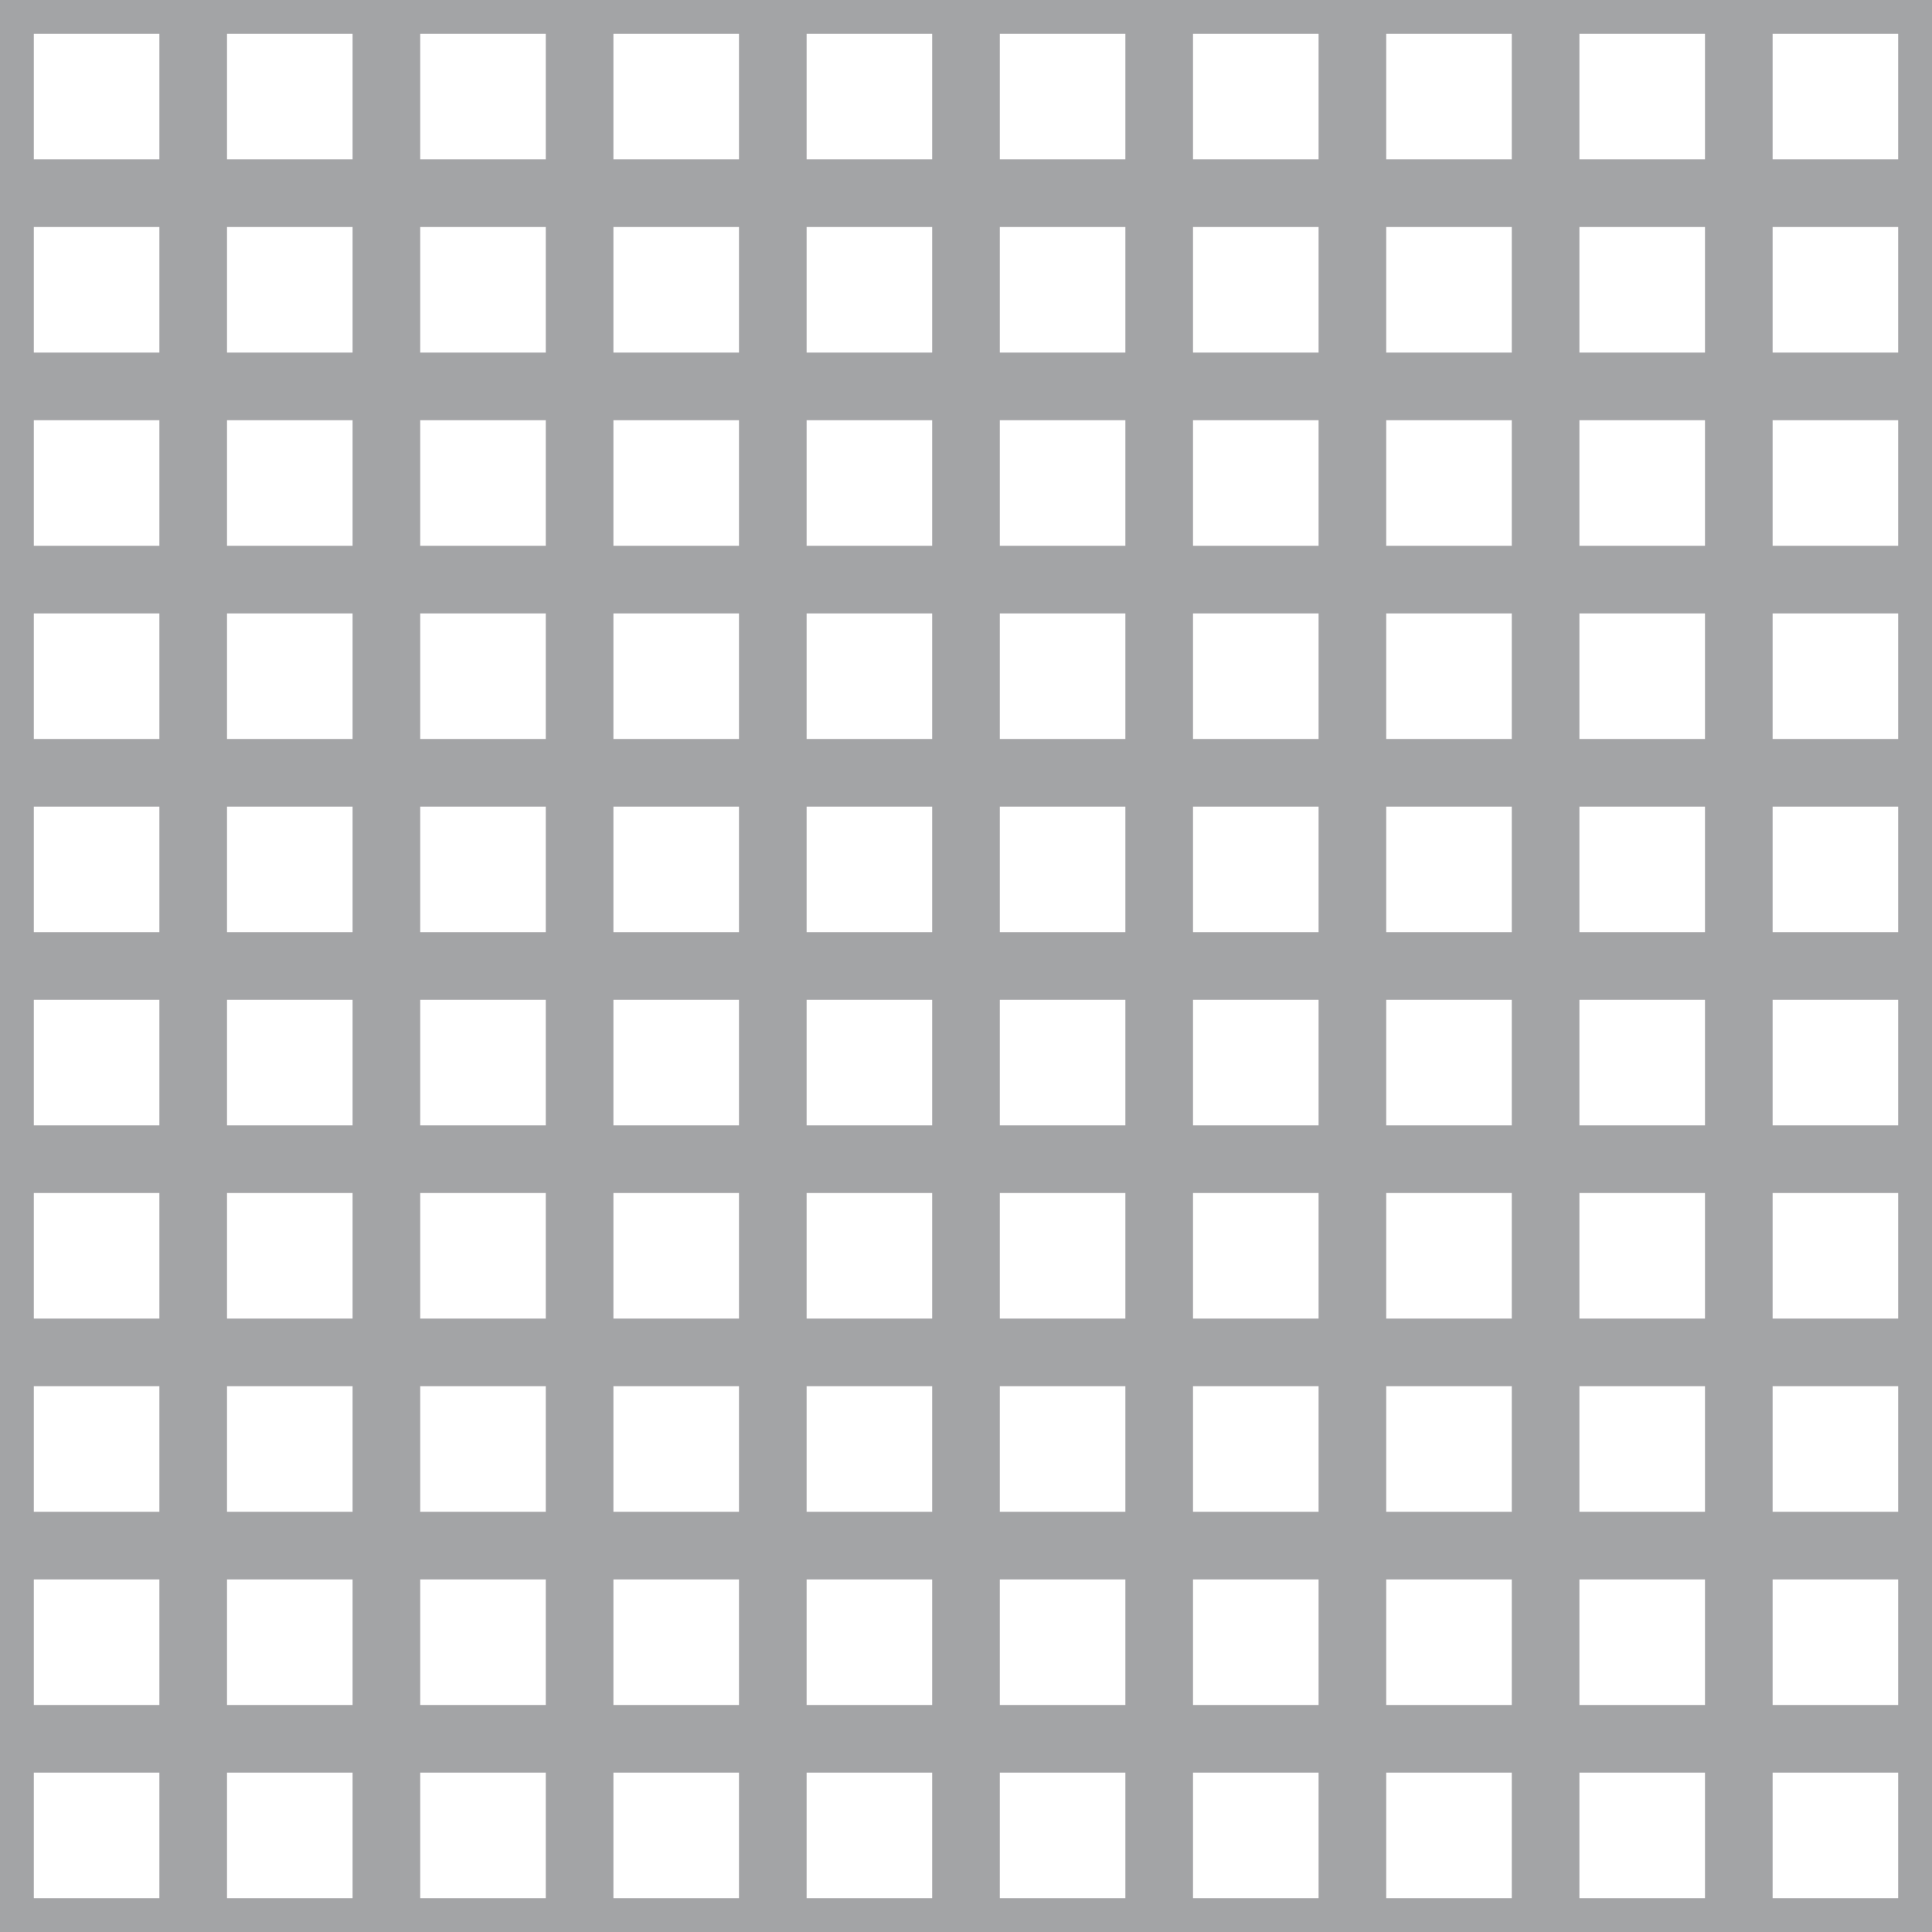 <?xml version='1.0' encoding='UTF-8'?>
<svg xmlns='http://www.w3.org/2000/svg' xmlns:xlink='http://www.w3.org/1999/xlink' style='isolation:isolate' viewBox='0 0 200 200' width='200' height='200'>
<line x1='0' y1='0' x2='0' y2='200' stroke-width='7' stroke='#A3A4A6' />
<line x1='20' y1='0' x2='20' y2='200' stroke-width='7' stroke='#A3A4A6' />
<line x1='40' y1='0' x2='40' y2='200' stroke-width='7' stroke='#A3A4A6' />
<line x1='60' y1='0' x2='60' y2='200' stroke-width='7' stroke='#A3A4A6' />
<line x1='80' y1='0' x2='80' y2='200' stroke-width='7' stroke='#A3A4A6' />
<line x1='100' y1='0' x2='100' y2='200' stroke-width='7' stroke='#A3A4A6' />
<line x1='120' y1='0' x2='120' y2='200' stroke-width='7' stroke='#A3A4A6' />
<line x1='140' y1='0' x2='140' y2='200' stroke-width='7' stroke='#A3A4A6' />
<line x1='160' y1='0' x2='160' y2='200' stroke-width='7' stroke='#A3A4A6' />
<line x1='180' y1='0' x2='180' y2='200' stroke-width='7' stroke='#A3A4A6' />
<line x1='200' y1='0' x2='200' y2='200' stroke-width='7' stroke='#A3A4A6' />
<line x1='0' y1='0' x2='200' y2='0' stroke-width='7' stroke='#A3A4A6' />
<line x1='0' y1='20' x2='200' y2='20' stroke-width='7' stroke='#A3A4A6' />
<line x1='0' y1='40' x2='200' y2='40' stroke-width='7' stroke='#A3A4A6' />
<line x1='0' y1='60' x2='200' y2='60' stroke-width='7' stroke='#A3A4A6' />
<line x1='0' y1='80' x2='200' y2='80' stroke-width='7' stroke='#A3A4A6' />
<line x1='0' y1='100' x2='200' y2='100' stroke-width='7' stroke='#A3A4A6' />
<line x1='0' y1='120' x2='200' y2='120' stroke-width='7' stroke='#A3A4A6' />
<line x1='0' y1='140' x2='200' y2='140' stroke-width='7' stroke='#A3A4A6' />
<line x1='0' y1='160' x2='200' y2='160' stroke-width='7' stroke='#A3A4A6' />
<line x1='0' y1='180' x2='200' y2='180' stroke-width='7' stroke='#A3A4A6' />
<line x1='0' y1='200' x2='200' y2='200' stroke-width='7' stroke='#A3A4A6' />
</svg>

